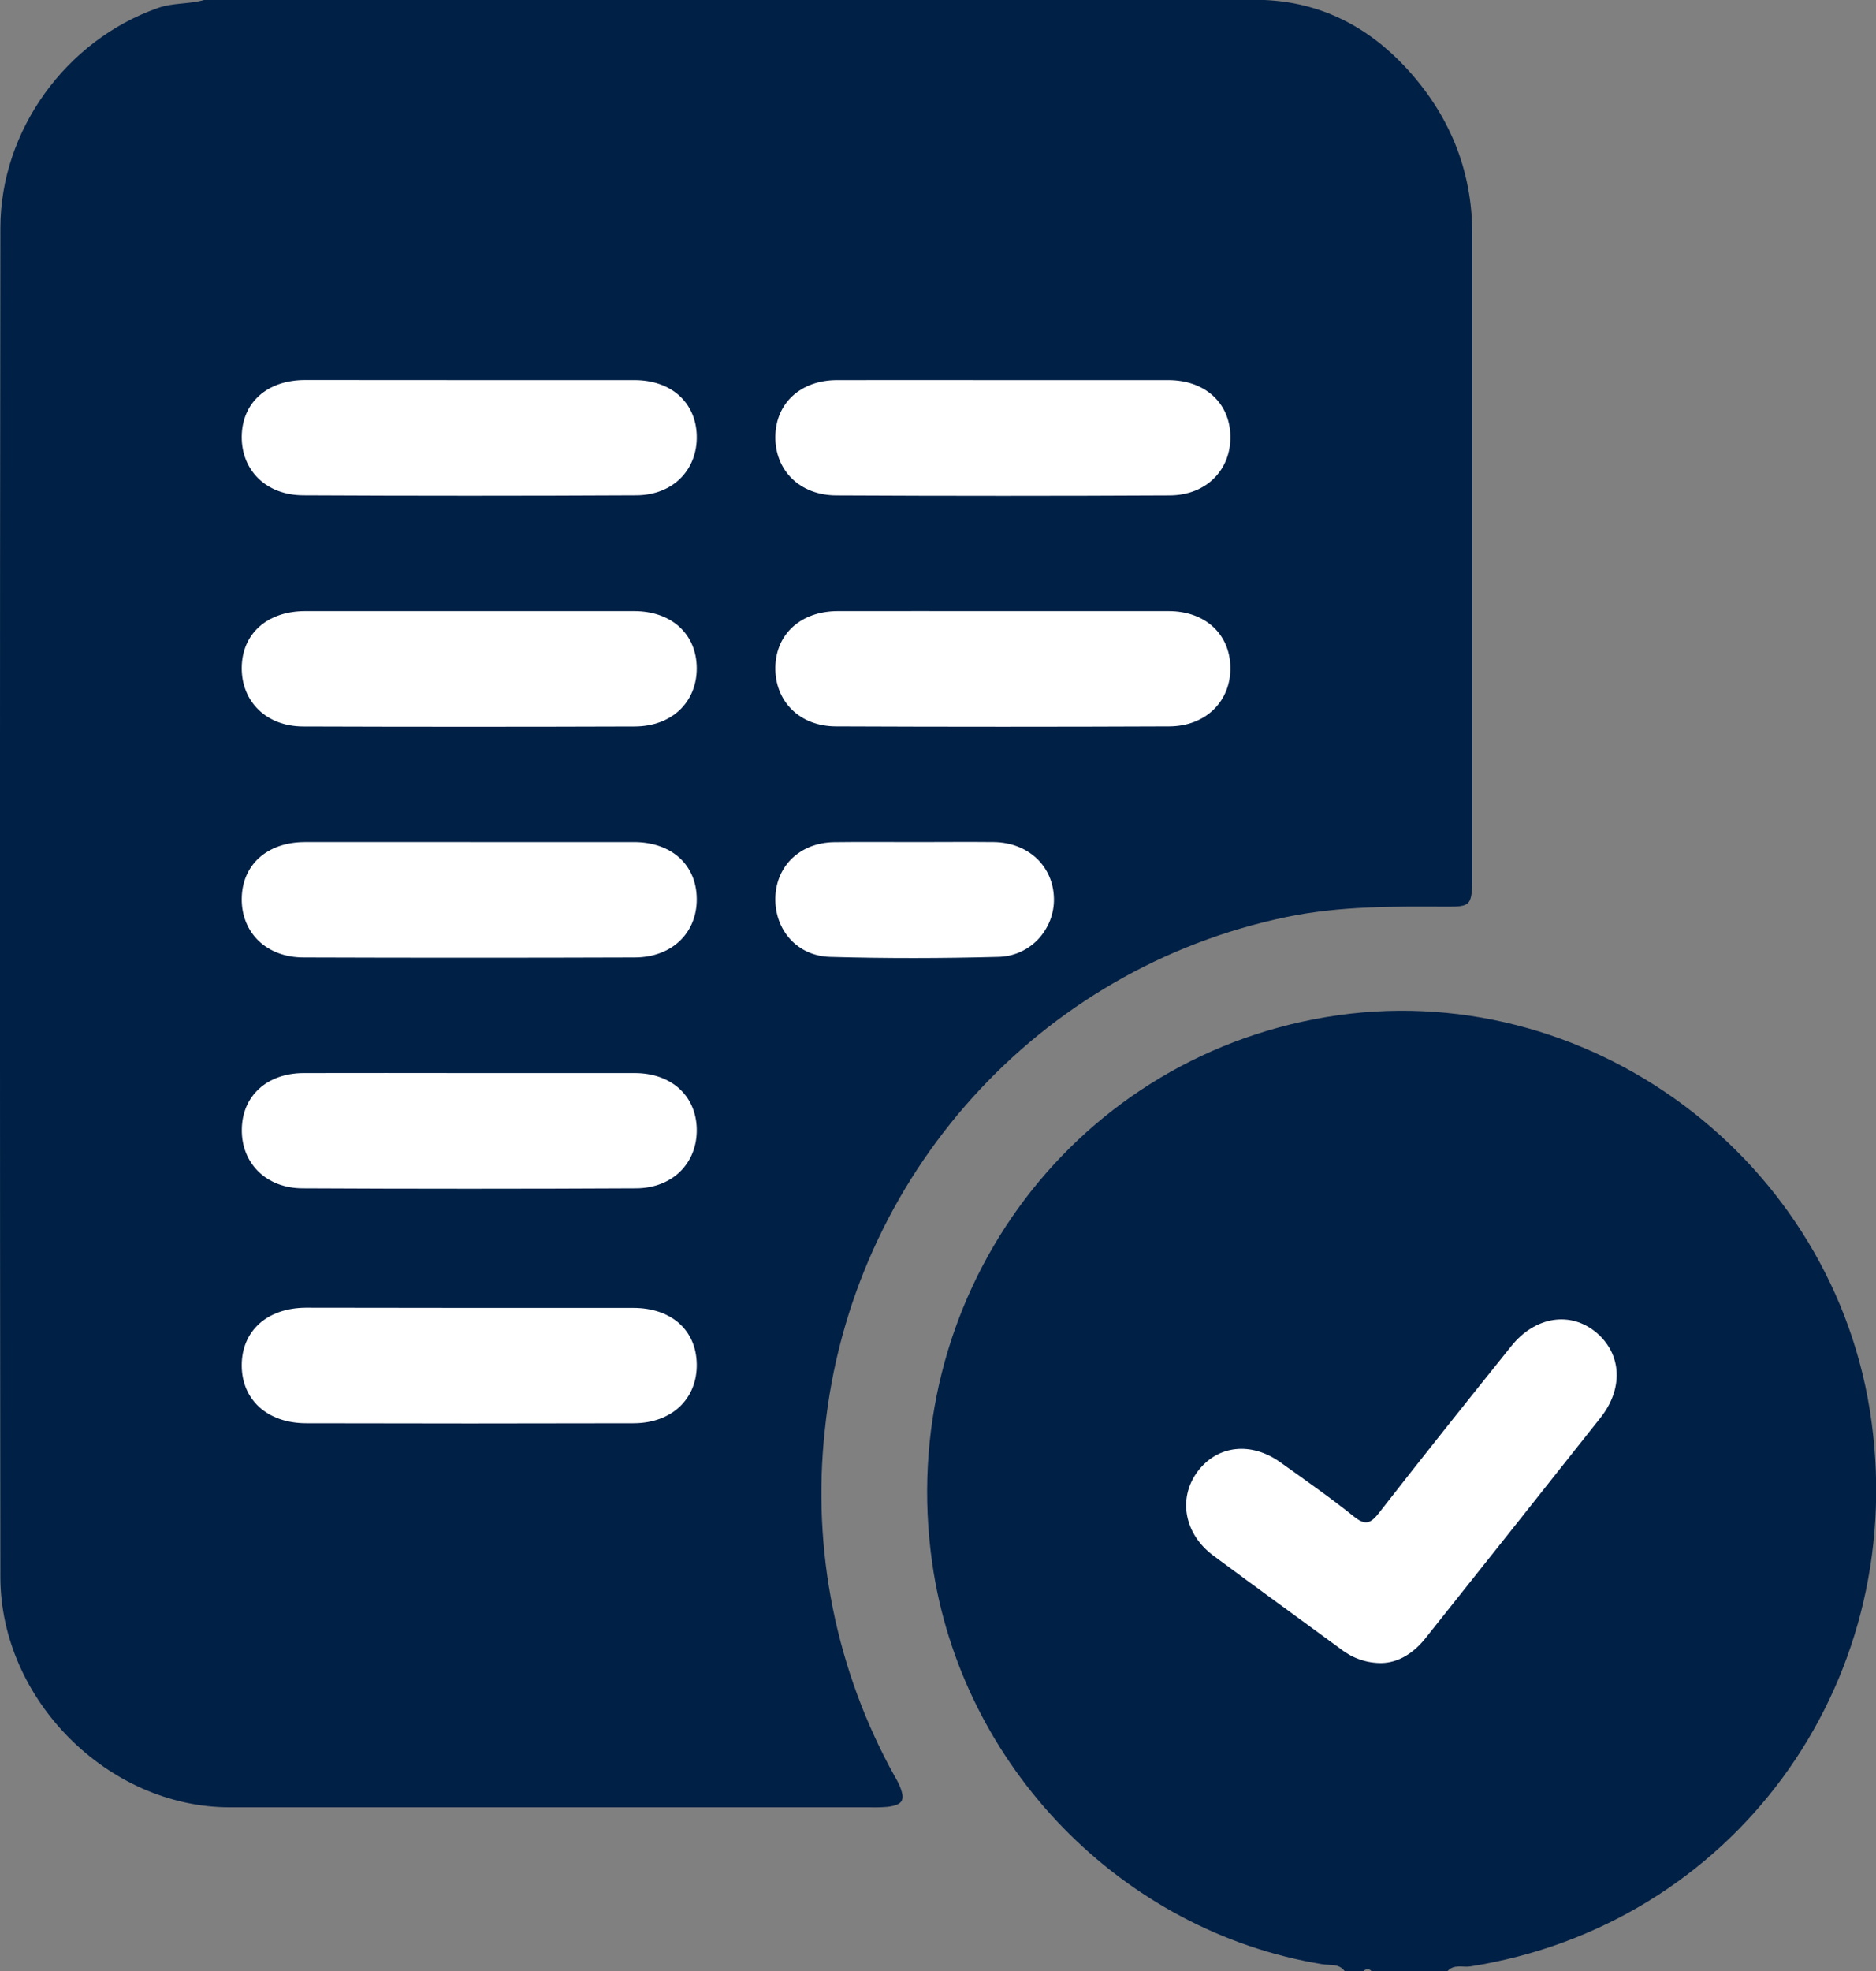 <svg width="20" height="21" viewBox="0 0 20 21" fill="none" xmlns="http://www.w3.org/2000/svg">
<rect x="0" y="0" width="20" height="21" fill="#808080" stroke="none"/>
<g clip-path="url(#clip0_1_16560)">
<path d="M2.176 0H13.481C14.08 0.026 14.577 0.281 14.982 0.714C15.446 1.212 15.696 1.805 15.696 2.494C15.696 4.764 15.696 7.034 15.696 9.302C15.696 9.336 15.696 9.371 15.696 9.405C15.688 9.64 15.668 9.661 15.435 9.66C14.859 9.657 14.286 9.652 13.716 9.77C11.078 10.315 9.072 12.528 8.794 15.232C8.653 16.512 8.914 17.804 9.539 18.927C9.557 18.956 9.573 18.986 9.587 19.017C9.656 19.178 9.628 19.23 9.462 19.251C9.401 19.256 9.34 19.258 9.279 19.256C7.001 19.256 4.724 19.256 2.449 19.256C1.154 19.256 0.008 18.113 0.004 16.807C-0.002 12.015 -0.002 7.223 0.004 2.431C0.004 1.389 0.704 0.43 1.681 0.086C1.841 0.028 2.013 0.046 2.176 0Z" fill="#002046"/>
<path d="M14.335 21C14.273 20.918 14.177 20.941 14.097 20.928C11.959 20.577 10.246 18.818 9.938 16.652C9.54 13.857 11.39 11.296 14.14 10.836C16.909 10.373 19.577 12.354 19.953 15.152C20.333 17.974 18.46 20.511 15.677 20.951C15.596 20.964 15.502 20.924 15.433 21H14.62C14.615 20.994 14.609 20.989 14.602 20.986C14.595 20.983 14.587 20.981 14.579 20.981C14.571 20.981 14.564 20.983 14.556 20.986C14.55 20.989 14.543 20.994 14.538 21H14.335Z" fill="#002046"/>
<path d="M5 11.433C5.589 11.433 6.18 11.433 6.766 11.433C7.157 11.433 7.42 11.674 7.428 12.026C7.436 12.39 7.172 12.659 6.781 12.661C5.597 12.667 4.413 12.667 3.228 12.661C2.837 12.661 2.571 12.392 2.578 12.03C2.583 11.676 2.846 11.435 3.235 11.433C3.823 11.431 4.41 11.433 5 11.433Z" fill="white"/>
<path d="M5.005 13.935C5.587 13.935 6.169 13.935 6.751 13.935C7.157 13.935 7.422 14.171 7.428 14.533C7.434 14.902 7.164 15.163 6.756 15.164C5.592 15.167 4.429 15.167 3.265 15.164C2.852 15.164 2.578 14.915 2.577 14.549C2.576 14.183 2.845 13.936 3.259 13.933C3.841 13.934 4.423 13.934 5.005 13.935Z" fill="white"/>
<path d="M4.997 4.05C5.586 4.05 6.177 4.05 6.764 4.05C7.155 4.05 7.418 4.287 7.428 4.639C7.438 5.003 7.176 5.275 6.784 5.277C5.6 5.283 4.416 5.283 3.232 5.277C2.837 5.275 2.573 5.011 2.577 4.649C2.582 4.288 2.848 4.05 3.252 4.049C3.834 4.049 4.416 4.049 4.997 4.05Z" fill="white"/>
<path d="M4.995 6.511C5.584 6.511 6.175 6.511 6.761 6.511C7.161 6.511 7.427 6.758 7.428 7.119C7.429 7.481 7.162 7.739 6.766 7.74C5.589 7.744 4.412 7.744 3.234 7.74C2.84 7.74 2.574 7.475 2.577 7.114C2.58 6.753 2.847 6.513 3.249 6.511C3.831 6.511 4.413 6.511 4.995 6.511Z" fill="white"/>
<path d="M5.012 8.972C5.594 8.972 6.176 8.972 6.758 8.972C7.16 8.972 7.426 9.215 7.428 9.577C7.431 9.939 7.164 10.199 6.769 10.201C5.592 10.205 4.414 10.205 3.237 10.201C2.842 10.201 2.575 9.939 2.577 9.578C2.579 9.217 2.845 8.974 3.246 8.972C3.835 8.971 4.423 8.972 5.012 8.972Z" fill="white"/>
<path d="M10.688 4.05C11.277 4.05 11.866 4.05 12.455 4.05C12.844 4.05 13.109 4.29 13.117 4.642C13.126 5.003 12.862 5.276 12.471 5.278C11.287 5.284 10.103 5.284 8.919 5.278C8.525 5.278 8.26 5.009 8.266 4.648C8.271 4.295 8.536 4.051 8.922 4.05C9.511 4.049 10.1 4.05 10.688 4.05Z" fill="white"/>
<path d="M10.693 6.511C11.282 6.511 11.87 6.511 12.459 6.511C12.847 6.511 13.11 6.754 13.117 7.107C13.124 7.468 12.857 7.737 12.466 7.739C11.282 7.744 10.098 7.744 8.914 7.739C8.522 7.739 8.258 7.468 8.266 7.105C8.274 6.753 8.539 6.513 8.928 6.511C9.516 6.51 10.105 6.511 10.693 6.511Z" fill="white"/>
<path d="M9.763 8.972C10.041 8.972 10.319 8.969 10.596 8.972C10.962 8.977 11.229 9.228 11.236 9.572C11.238 9.653 11.223 9.733 11.194 9.808C11.164 9.883 11.12 9.952 11.065 10.01C11.009 10.068 10.943 10.114 10.869 10.146C10.795 10.178 10.716 10.194 10.636 10.195C10.041 10.211 9.445 10.212 8.85 10.195C8.495 10.185 8.257 9.904 8.266 9.563C8.275 9.222 8.533 8.979 8.89 8.973C9.181 8.969 9.473 8.972 9.763 8.972Z" fill="white"/>
<path d="M14.727 17.719C14.571 17.72 14.42 17.668 14.297 17.572C13.843 17.239 13.387 16.909 12.935 16.574C12.624 16.343 12.556 15.963 12.767 15.679C12.979 15.395 13.341 15.358 13.651 15.581C13.916 15.77 14.183 15.957 14.437 16.16C14.559 16.258 14.615 16.23 14.704 16.116C15.168 15.52 15.639 14.931 16.112 14.342C16.367 14.024 16.744 13.967 17.019 14.198C17.293 14.43 17.308 14.8 17.059 15.11C16.442 15.889 15.825 16.666 15.206 17.443C15.074 17.613 14.909 17.716 14.727 17.719Z" fill="white"/>
</g>
<defs>
<clipPath id="clip0_1_16560">
<rect width="20" height="21" fill="white"/>
</clipPath>
</defs>
</svg>
